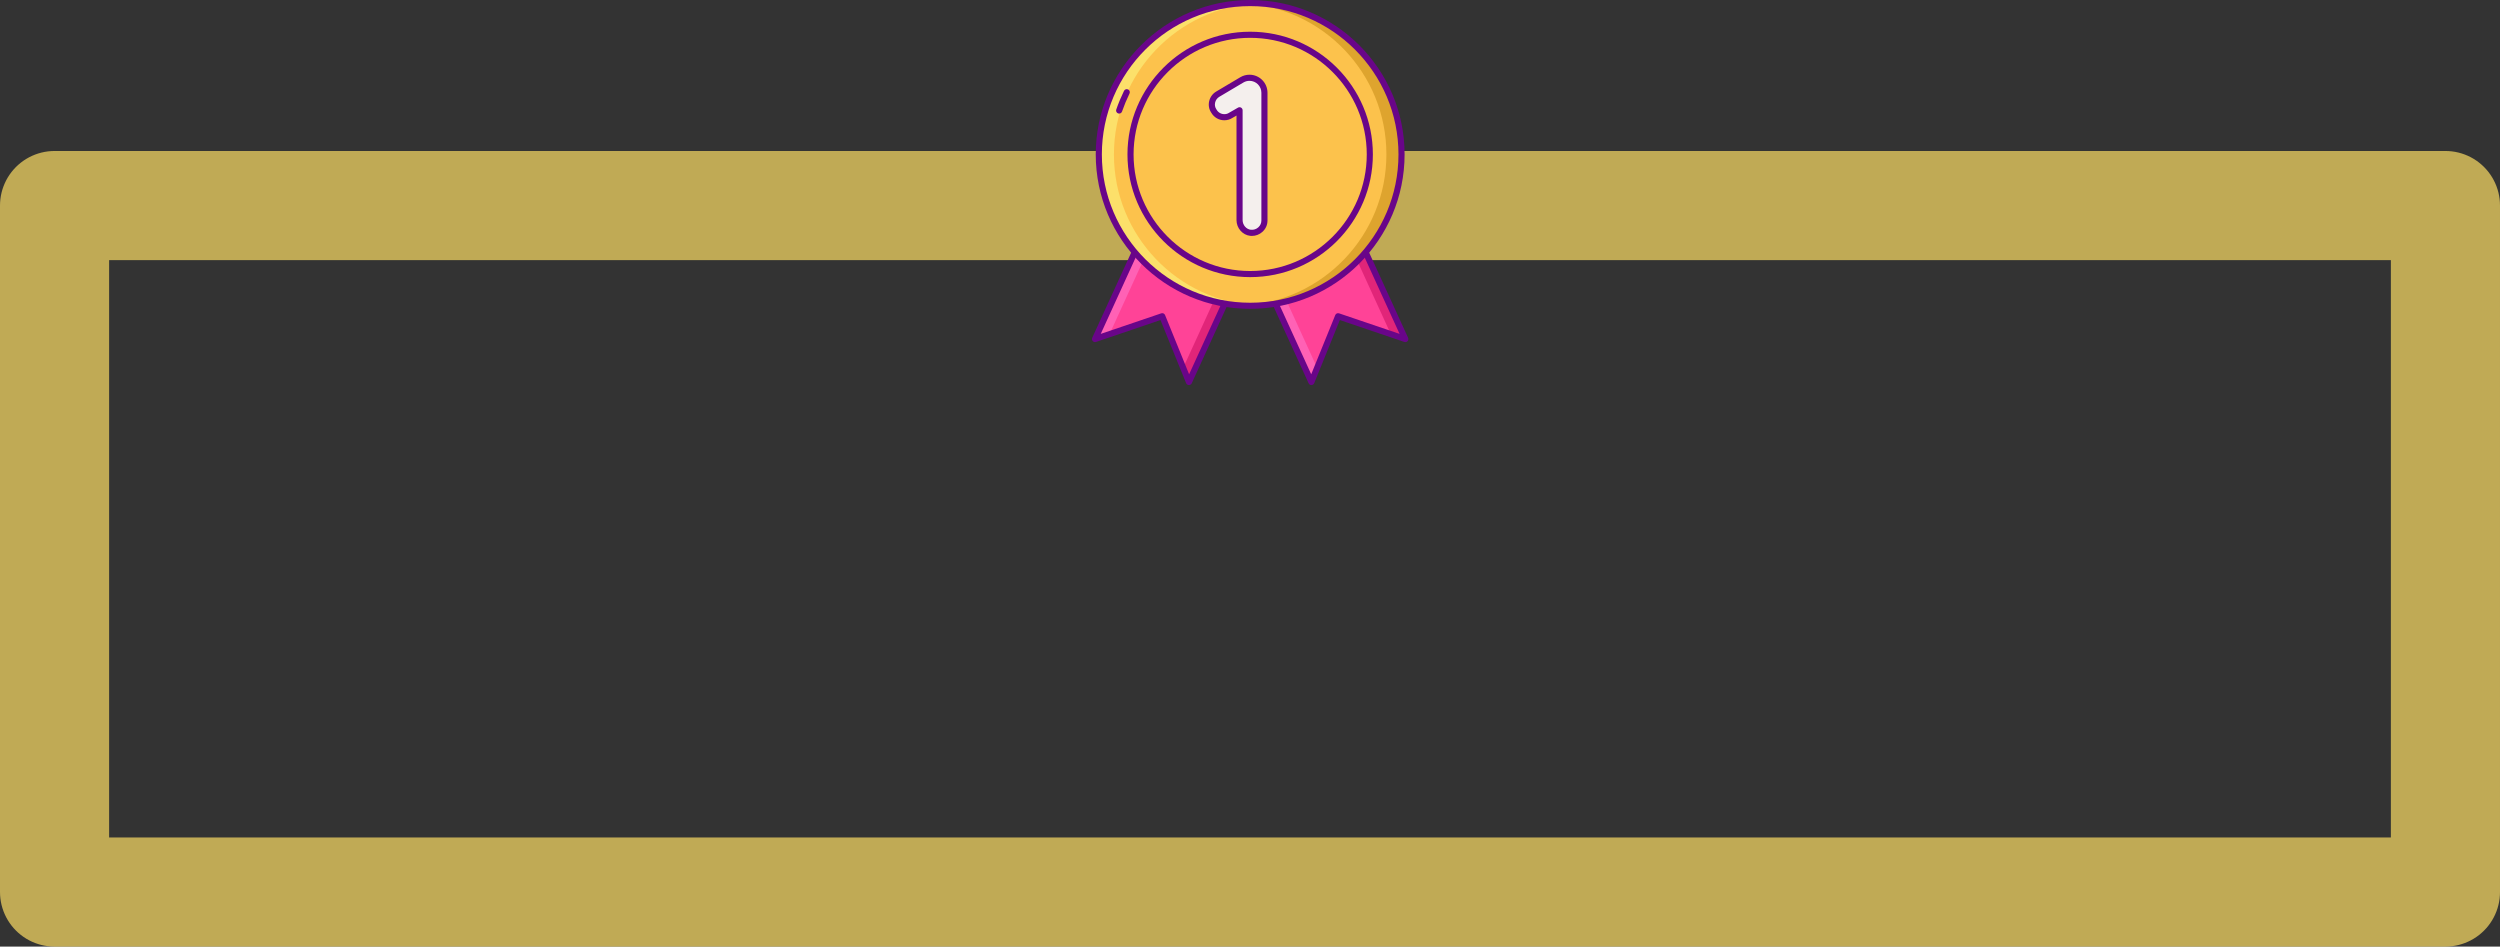 <?xml version="1.0" encoding="UTF-8" standalone="no"?>
<!-- Generator: Adobe Illustrator 21.0.0, SVG Export Plug-In . SVG Version: 6.00 Build 0)  -->

<svg
   xmlns:dc="http://purl.org/dc/elements/1.1/"
   xmlns:cc="http://creativecommons.org/ns#"
   xmlns:rdf="http://www.w3.org/1999/02/22-rdf-syntax-ns#"
   xmlns:svg="http://www.w3.org/2000/svg"
   xmlns="http://www.w3.org/2000/svg"
   xmlns:sodipodi="http://sodipodi.sourceforge.net/DTD/sodipodi-0.dtd"
   xmlns:inkscape="http://www.inkscape.org/namespaces/inkscape"
   version="1.1"
   id="Capa_1"
   x="0px"
   y="0px"
   viewBox="0 0 458.113 173.458"
   xml:space="preserve"
   width="458.237"
   height="173.505"
   sodipodi:docname="primerof1.svg"
   inkscape:version="0.92.3 (2405546, 2018-03-11)"><rect x="0" y="0" width="458.113" height="173.458" fill="#333333" stroke="none"/><defs
   id="defs51" /><sodipodi:namedview
   pagecolor="#ffffff"
   bordercolor="#666666"
   borderopacity="1"
   objecttolerance="10"
   gridtolerance="10"
   guidetolerance="10"
   inkscape:pageopacity="0"
   inkscape:pageshadow="2"
   inkscape:window-width="1280"
   inkscape:window-height="1017"
   id="namedview49"
   showgrid="false"
   inkscape:zoom="0.921875"
   inkscape:cx="342.52024"
   inkscape:cy="50.547029"
   inkscape:window-x="1272"
   inkscape:window-y="-8"
   inkscape:window-maximized="0"
   inkscape:current-layer="Capa_1" />
















<rect
   style="opacity:0.689;fill:none;fill-opacity:1;fill-rule:evenodd;stroke:#ffdf65;stroke-width:19.995;stroke-linecap:round;stroke-linejoin:round;stroke-miterlimit:4;stroke-dasharray:none;stroke-opacity:1;paint-order:normal"
   id="rect4563"
   width="438.118"
   height="125.796"
   x="9.997"
   y="37.665"
   ry="62.898"
   rx="0" /><g
   id="g4637"
   transform="matrix(0.28,0,0,0.28,193.247,-0.56)"><path
     id="path4579"
     d="m 87.937,252 -17.48,-43.047 -43.993,14.941 46.849,-102.465 61.473,28.106 z"
     inkscape:connector-curvature="0"
     style="fill:#ff4397" /><path
     id="path4581"
     d="m 128.157,146.504 -43.99,96.212 3.77,9.284 46.849,-102.465 z"
     inkscape:connector-curvature="0"
     style="fill:#e12579" /><path
     id="path4583"
     d="m 79.941,124.459 -43.989,96.212 -9.488,3.223 46.849,-102.465 z"
     inkscape:connector-curvature="0"
     style="fill:#ff61b5" /><path
     id="path4585"
     d="m 87.937,254 c -0.014,0 -0.029,0 -0.043,-0.001 -0.798,-0.017 -1.51,-0.507 -1.81,-1.247 l -16.77,-41.299 -42.207,14.333 c -0.755,0.258 -1.592,0.04 -2.127,-0.553 -0.535,-0.592 -0.667,-1.446 -0.335,-2.172 L 71.493,120.596 c 0.459,-1.003 1.646,-1.447 2.65,-0.987 l 61.474,28.106 c 0.482,0.221 0.857,0.624 1.042,1.121 0.186,0.497 0.165,1.047 -0.055,1.53 L 89.756,252.831 C 89.431,253.544 88.719,254 87.937,254 Z m -17.48,-47.047 c 0.793,0 1.539,0.475 1.853,1.248 l 15.736,38.751 44.089,-96.43 L 74.3,124.079 30.211,220.509 69.814,207.06 c 0.213,-0.073 0.43,-0.107 0.643,-0.107 z"
     inkscape:connector-curvature="0"
     style="fill:#690589" /><path
     id="path4587"
     d="m 168.063,252 17.48,-43.047 43.993,14.941 -46.849,-102.465 -61.473,28.106 z"
     inkscape:connector-curvature="0"
     style="fill:#ff4397" /><path
     id="path4589"
     d="m 127.843,146.504 43.99,96.212 -3.77,9.284 -46.849,-102.465 z"
     inkscape:connector-curvature="0"
     style="fill:#ff61b5" /><path
     id="path4591"
     d="m 176.059,124.459 43.989,96.212 9.488,3.223 -46.849,-102.465 z"
     inkscape:connector-curvature="0"
     style="fill:#e12579" /><path
     id="path4593"
     d="m 168.062,254 c -0.781,0 -1.493,-0.456 -1.819,-1.169 L 119.395,150.366 c -0.459,-1.004 -0.017,-2.191 0.987,-2.65 l 61.473,-28.106 c 1.005,-0.459 2.19,-0.018 2.651,0.987 l 46.849,102.465 c 0.331,0.726 0.2,1.58 -0.335,2.172 -0.535,0.594 -1.373,0.809 -2.128,0.553 l -42.206,-14.333 -16.77,41.299 c -0.301,0.74 -1.013,1.23 -1.811,1.247 -0.014,0 -0.028,0 -0.043,0 z m -44.197,-103.477 44.089,96.43 15.735,-38.751 c 0.399,-0.982 1.497,-1.48 2.497,-1.141 L 225.789,220.51 181.7,124.08 Z"
     inkscape:connector-curvature="0"
     style="fill:#690589" /><circle
     id="ellipse4595"
     transform="matrix(0.707,-0.707,0.707,0.707,-35.385,120.696)"
     cy="103.062"
     cx="128"
     r="99.062"
     style="fill:#fcc24c" /><path
     id="path4597"
     d="m 128,4 c -1.661,0 -3.312,0.043 -4.953,0.123 52.409,2.581 94.109,45.889 94.109,98.938 0,53.049 -41.7,96.357 -94.109,98.938 1.641,0.081 3.292,0.124 4.953,0.124 54.71,0 99.062,-44.352 99.062,-99.062 C 227.062,48.351 182.71,4 128,4 Z"
     inkscape:connector-curvature="0"
     style="fill:#dea42e" /><path
     id="path4599"
     d="m 128,4 c 1.661,0 3.312,0.043 4.953,0.123 -52.409,2.581 -94.109,45.889 -94.109,98.938 0,53.049 41.7,96.357 94.109,98.938 -1.641,0.081 -3.292,0.124 -4.953,0.124 -54.71,0 -99.062,-44.352 -99.062,-99.062 C 28.938,48.351 73.29,4 128,4 Z"
     inkscape:connector-curvature="0"
     style="fill:#fce06a" /><g
     id="g4607"
     style="fill:#690589"><path
       id="path4601"
       d="M 128,204.124 C 72.274,204.124 26.938,158.788 26.938,103.062 26.938,47.336 72.274,2 128,2 c 55.726,0 101.061,45.336 101.061,101.062 0,55.726 -45.335,101.062 -101.061,101.062 z M 128,6 c -53.52,0 -97.062,43.542 -97.062,97.062 0,53.52 43.542,97.062 97.062,97.062 53.519,0 97.061,-43.542 97.061,-97.062 C 225.061,49.542 181.519,6 128,6 Z"
       inkscape:connector-curvature="0" /><path
       id="path4603"
       d="m 128,183.364 c -44.279,0 -80.303,-36.023 -80.303,-80.303 0,-44.279 36.023,-80.302 80.303,-80.302 44.28,0 80.303,36.023 80.303,80.302 0,44.28 -36.024,80.303 -80.303,80.303 z m 0,-156.605 c -42.073,0 -76.303,34.229 -76.303,76.302 0,42.073 34.229,76.303 76.303,76.303 42.074,0 76.303,-34.23 76.303,-76.303 0,-42.073 -34.23,-76.302 -76.303,-76.302 z"
       inkscape:connector-curvature="0" /><path
       id="path4605"
       d="m 42.246,76.338 c -0.218,0 -0.44,-0.036 -0.658,-0.112 -1.043,-0.364 -1.594,-1.504 -1.23,-2.547 1.445,-4.146 3.154,-8.256 5.08,-12.216 0.482,-0.993 1.679,-1.407 2.673,-0.924 0.993,0.483 1.407,1.68 0.924,2.673 -1.857,3.82 -3.506,7.785 -4.9,11.784 -0.288,0.825 -1.062,1.342 -1.889,1.342 z"
       inkscape:connector-curvature="0" /></g><path
     id="path4609"
     d="m 137.339,146.333 c 0,4.839 -4.319,8.515 -9.067,8.023 -4.158,-0.43 -7.216,-4.13 -7.216,-8.31 V 74.165 l -5.867,3.374 c -1.32,0.88 -2.787,1.173 -4.107,1.173 -2.787,0 -5.427,-1.467 -6.895,-4.107 -2.493,-3.667 -1.174,-8.801 2.641,-11.001 l 15.733,-9.338 c 1.511,-0.897 3.236,-1.37 4.993,-1.37 5.403,0 9.783,4.38 9.783,9.783 v 83.654 z"
     inkscape:connector-curvature="0"
     style="fill:#f4efed" /><path
     id="path4611"
     d="m 129.116,156.4 c -0.349,0 -0.7,-0.018 -1.05,-0.054 -5.052,-0.523 -9.009,-5.047 -9.009,-10.3 V 77.622 l -2.817,1.62 c -1.47,0.962 -3.251,1.47 -5.157,1.47 -3.595,0 -6.803,-1.889 -8.6,-5.058 -1.45,-2.176 -1.918,-4.81 -1.318,-7.427 0.615,-2.685 2.316,-5.001 4.664,-6.356 l 15.712,-9.325 c 1.819,-1.08 3.898,-1.65 6.014,-1.65 6.497,0 11.783,5.286 11.783,11.783 v 83.653 c 0,2.85 -1.178,5.481 -3.317,7.41 -1.903,1.717 -4.373,2.658 -6.905,2.658 z m -8.059,-84.235 c 0.346,0 0.692,0.09 1.002,0.269 0.618,0.357 0.998,1.017 0.998,1.731 v 71.881 c 0,3.23 2.381,6.006 5.421,6.321 1.764,0.18 3.538,-0.399 4.865,-1.595 1.287,-1.161 1.996,-2.738 1.996,-4.44 V 62.68 c 0,-4.292 -3.491,-7.783 -7.783,-7.783 -1.397,0 -2.771,0.377 -3.972,1.09 l -15.734,9.337 c -1.41,0.814 -2.418,2.193 -2.785,3.797 -0.355,1.551 -0.079,3.1 0.777,4.36 0.034,0.05 0.065,0.1 0.094,0.153 1.072,1.928 2.996,3.079 5.147,3.079 1.155,0 2.164,-0.282 2.997,-0.837 0.037,-0.024 0.074,-0.048 0.112,-0.07 l 5.867,-3.374 c 0.309,-0.178 0.653,-0.267 0.998,-0.267 z"
     inkscape:connector-curvature="0"
     style="fill:#690589" /></g></svg>